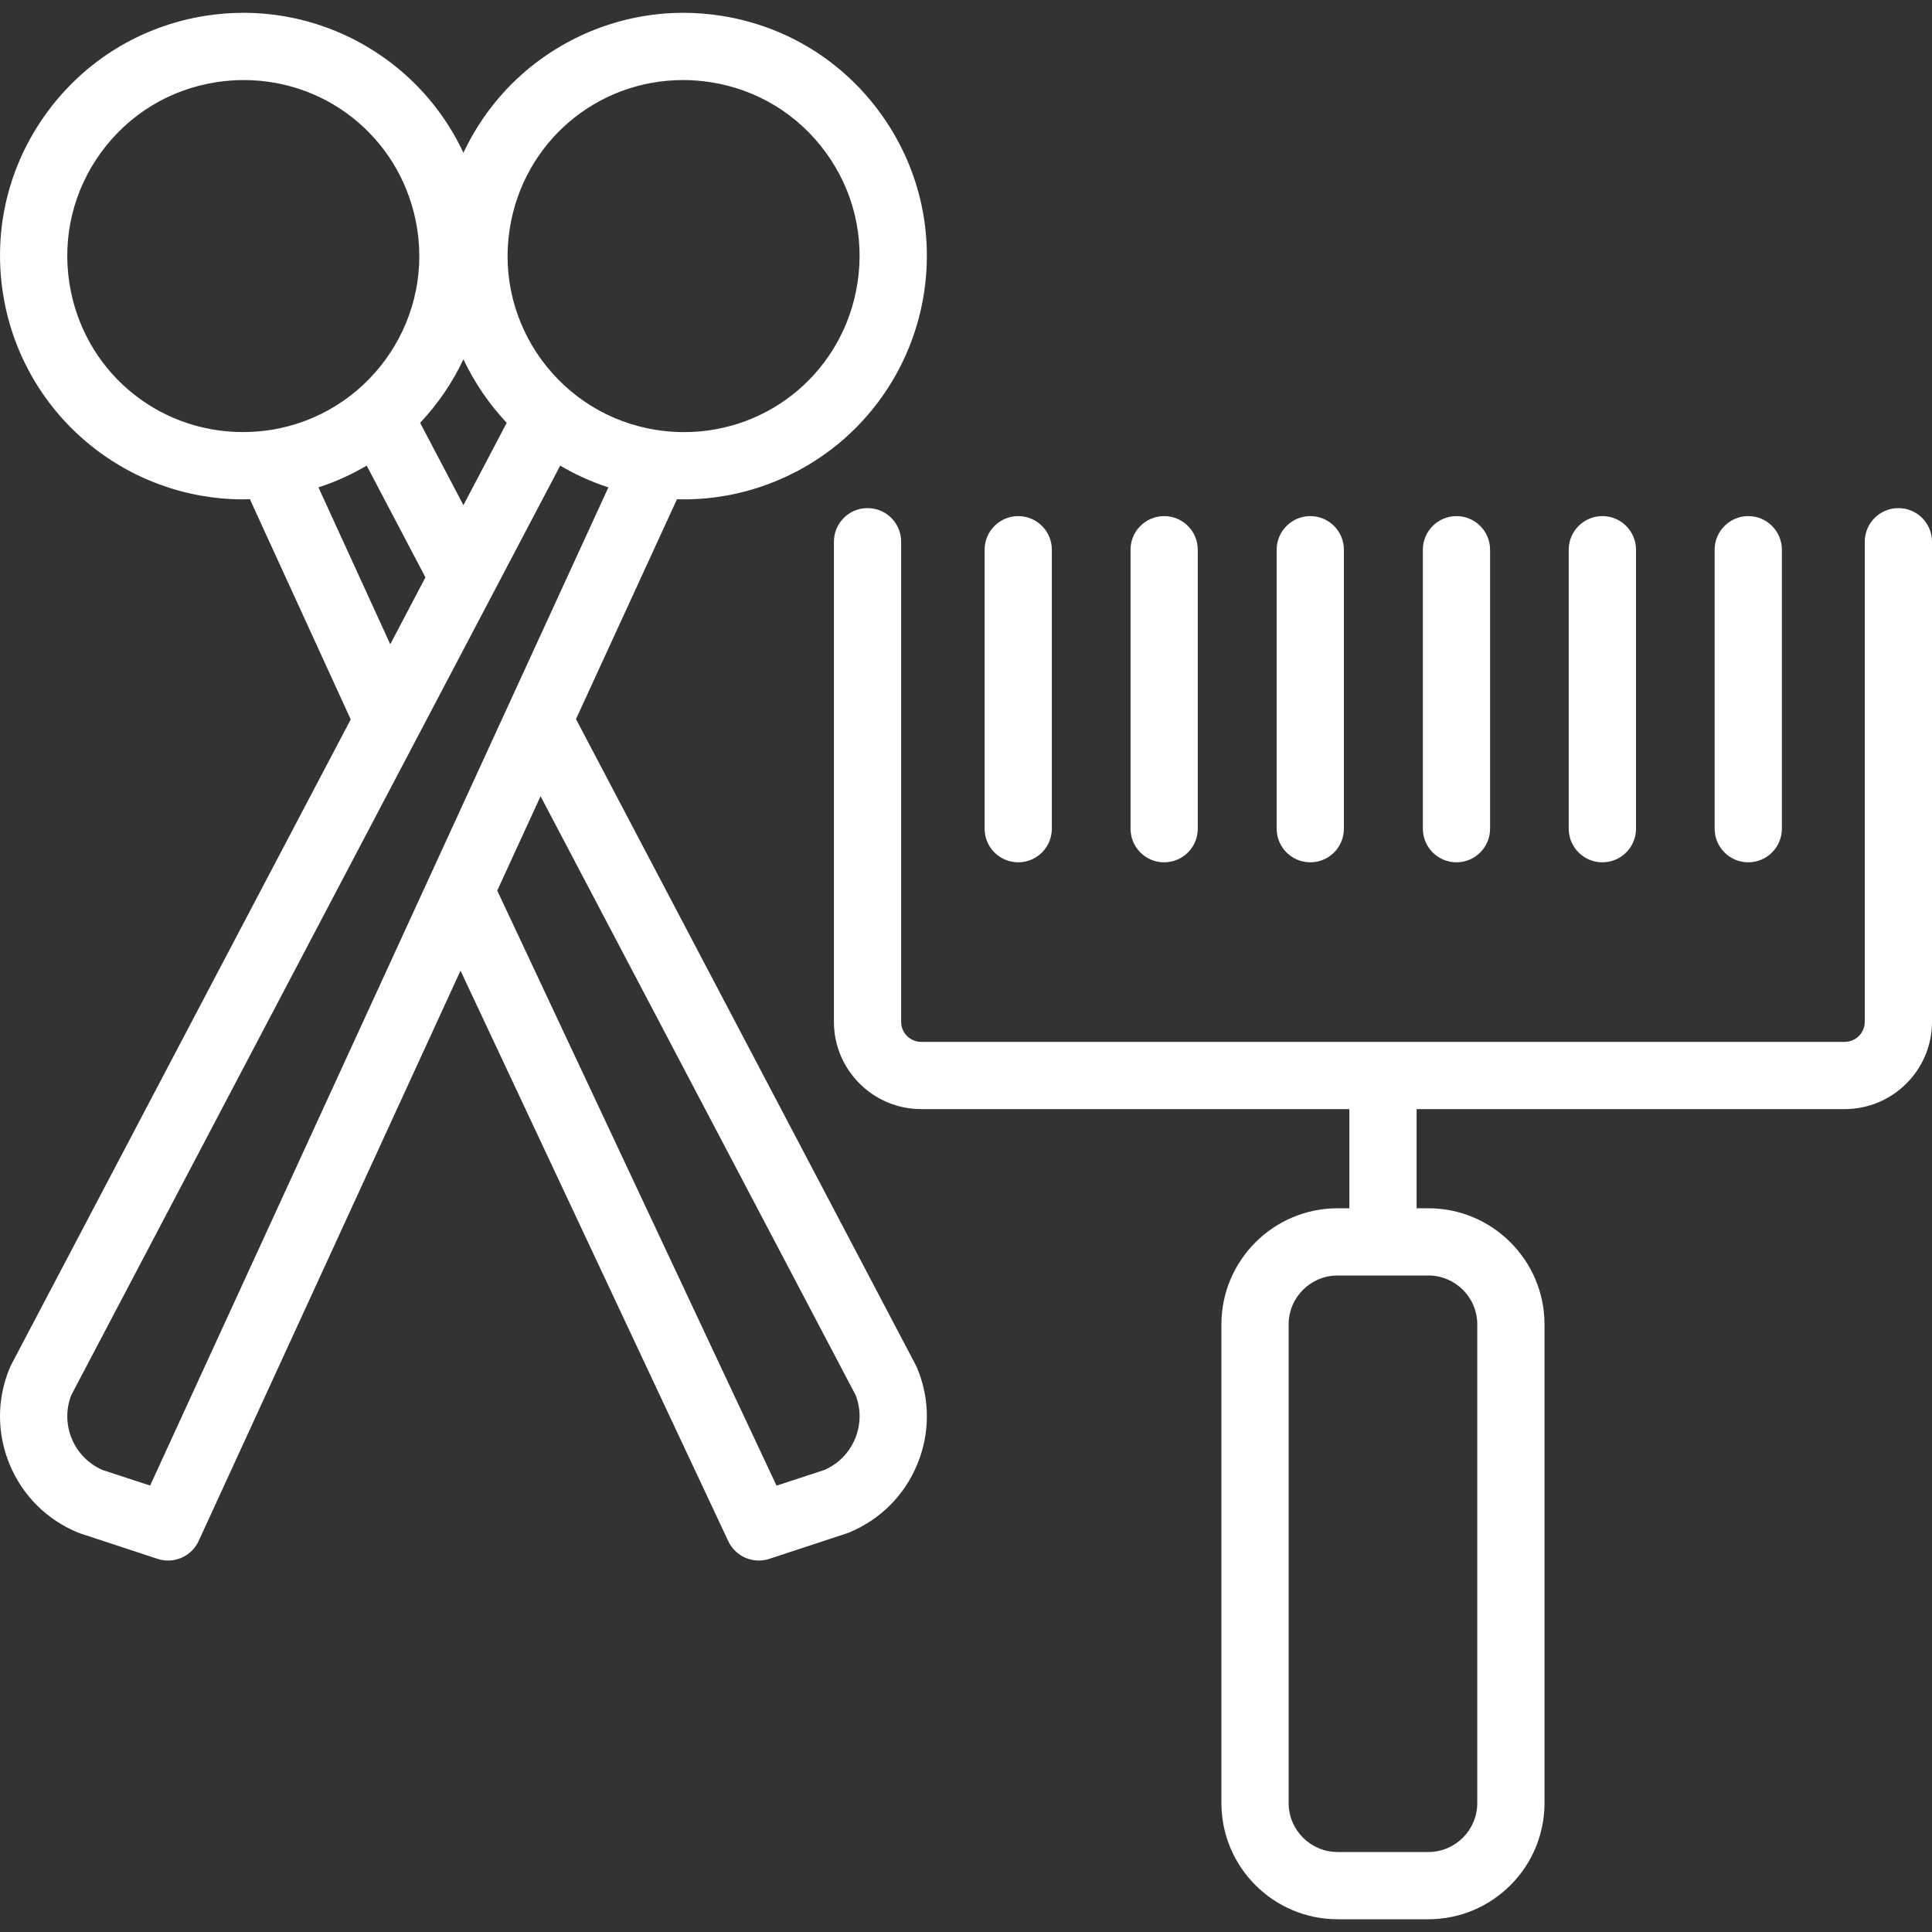 <svg width="30" height="30" viewBox="0 0 30 30" fill="none" xmlns="http://www.w3.org/2000/svg">
<rect x="0" y="0" width="30" height="30" fill="#333333" stroke="none"/>
<g clip-path="url(#clip0)">
<path d="M29.478 7.89C29.19 7.89 28.956 8.123 28.956 8.412V15.867C28.956 16.039 28.816 16.178 28.645 16.178L14.304 16.178C14.133 16.178 13.993 16.039 13.993 15.867V8.412C13.993 8.123 13.76 7.89 13.471 7.89C13.183 7.89 12.949 8.123 12.949 8.412V15.867C12.949 16.614 13.557 17.222 14.304 17.222H20.953V18.762H20.77C19.775 18.762 18.966 19.571 18.966 20.565V27.998C18.966 28.993 19.775 29.802 20.77 29.802H22.18C23.174 29.802 23.983 28.993 23.983 27.998V20.565C23.983 19.571 23.174 18.762 22.18 18.762H21.997V17.222L28.645 17.222C29.392 17.222 30 16.614 30 15.867V8.412C30 8.123 29.766 7.89 29.478 7.89ZM22.939 20.565V27.998C22.939 28.417 22.598 28.758 22.179 28.758H20.77C20.351 28.758 20.01 28.417 20.01 27.998V20.565C20.01 20.146 20.351 19.806 20.77 19.806H22.179C22.598 19.806 22.939 20.146 22.939 20.565Z" fill="white"/>
<path d="M18.077 13.39C18.365 13.39 18.599 13.156 18.599 12.868V8.536C18.599 8.248 18.365 8.014 18.077 8.014C17.788 8.014 17.555 8.248 17.555 8.536V12.868C17.555 13.156 17.788 13.39 18.077 13.39Z" fill="white"/>
<path d="M15.811 13.39C16.099 13.39 16.333 13.156 16.333 12.868V8.536C16.333 8.248 16.099 8.014 15.811 8.014C15.523 8.014 15.289 8.248 15.289 8.536V12.868C15.289 13.156 15.523 13.39 15.811 13.39Z" fill="white"/>
<path d="M22.616 13.39C22.904 13.39 23.138 13.156 23.138 12.868V8.536C23.138 8.248 22.904 8.014 22.616 8.014C22.328 8.014 22.094 8.248 22.094 8.536V12.868C22.094 13.156 22.328 13.39 22.616 13.39Z" fill="white"/>
<path d="M20.346 13.39C20.635 13.39 20.868 13.156 20.868 12.868V8.536C20.868 8.248 20.635 8.014 20.346 8.014C20.058 8.014 19.824 8.248 19.824 8.536V12.868C19.824 13.156 20.058 13.39 20.346 13.39Z" fill="white"/>
<path d="M27.147 13.39C27.435 13.39 27.669 13.156 27.669 12.868V8.536C27.669 8.248 27.435 8.014 27.147 8.014C26.859 8.014 26.625 8.248 26.625 8.536V12.868C26.625 13.156 26.859 13.39 27.147 13.39Z" fill="white"/>
<path d="M24.881 13.39C25.17 13.39 25.404 13.156 25.404 12.868V8.536C25.404 8.248 25.17 8.014 24.881 8.014C24.593 8.014 24.359 8.248 24.359 8.536V12.868C24.359 13.156 24.593 13.39 24.881 13.39Z" fill="white"/>
<path d="M14.222 21.201L8.944 11.166L10.512 7.752C10.547 7.753 10.583 7.754 10.618 7.754C10.618 7.754 10.618 7.754 10.618 7.754C11.509 7.754 12.375 7.435 13.058 6.857C13.748 6.272 14.205 5.457 14.346 4.562C14.502 3.565 14.261 2.568 13.667 1.752C13.073 0.937 12.197 0.402 11.2 0.245C11.005 0.215 10.807 0.199 10.611 0.199C9.72 0.199 8.854 0.518 8.171 1.096C7.755 1.449 7.425 1.886 7.196 2.372C6.968 1.885 6.637 1.449 6.221 1.096C5.539 0.518 4.673 0.199 3.782 0.199C3.586 0.199 3.387 0.215 3.192 0.245C2.196 0.402 1.32 0.937 0.725 1.752C0.131 2.568 -0.11 3.565 0.047 4.562C0.187 5.457 0.645 6.272 1.335 6.856C2.017 7.435 2.883 7.754 3.774 7.754C3.809 7.754 3.845 7.752 3.88 7.751L5.446 11.171L0.17 21.2C0.163 21.215 0.156 21.229 0.15 21.244C-0.05 21.726 -0.05 22.256 0.149 22.738C0.349 23.221 0.724 23.596 1.206 23.796C1.218 23.801 1.231 23.805 1.243 23.81L2.447 24.206C2.501 24.224 2.556 24.232 2.61 24.232C2.81 24.232 2.998 24.117 3.085 23.928L7.151 15.072L11.309 23.932C11.398 24.119 11.585 24.232 11.782 24.232C11.836 24.232 11.891 24.224 11.945 24.206L13.149 23.81C13.162 23.806 13.174 23.801 13.186 23.796C13.668 23.596 14.044 23.221 14.243 22.739C14.443 22.256 14.442 21.726 14.242 21.244C14.236 21.229 14.229 21.215 14.222 21.201ZM7.915 3.553C8.125 2.214 9.259 1.243 10.611 1.243C10.753 1.243 10.896 1.255 11.038 1.277C11.759 1.39 12.393 1.777 12.823 2.367C13.253 2.957 13.427 3.679 13.314 4.4C13.104 5.738 11.97 6.71 10.618 6.71C10.476 6.71 10.332 6.698 10.191 6.676C8.702 6.442 7.681 5.041 7.915 3.553ZM7.196 7.844L6.524 6.566C6.798 6.274 7.026 5.942 7.196 5.579C7.367 5.942 7.595 6.274 7.868 6.566L7.196 7.844ZM1.078 4.4C0.965 3.679 1.14 2.957 1.569 2.367C1.999 1.777 2.633 1.39 3.354 1.277C3.496 1.255 3.64 1.243 3.782 1.243C5.134 1.243 6.267 2.214 6.478 3.553C6.711 5.041 5.69 6.442 4.202 6.676C4.06 6.698 3.916 6.709 3.774 6.709C2.422 6.709 1.288 5.738 1.078 4.4ZM4.945 7.568C5.21 7.482 5.46 7.368 5.694 7.23L6.606 8.965L6.06 10.004L4.945 7.568ZM2.331 23.068L1.59 22.825C1.373 22.73 1.205 22.558 1.114 22.339C1.024 22.121 1.022 21.882 1.107 21.663L8.699 7.23C8.932 7.368 9.182 7.482 9.447 7.568L2.331 23.068ZM13.278 22.339C13.188 22.558 13.019 22.73 12.802 22.825L12.058 23.069L7.721 13.829L8.394 12.364L13.286 21.663C13.371 21.882 13.368 22.121 13.278 22.339Z" fill="white"/>
</g>
<defs>
<clipPath id="clip0">
<rect width="30" height="30" fill="white"/>
</clipPath>
</defs>
</svg>
